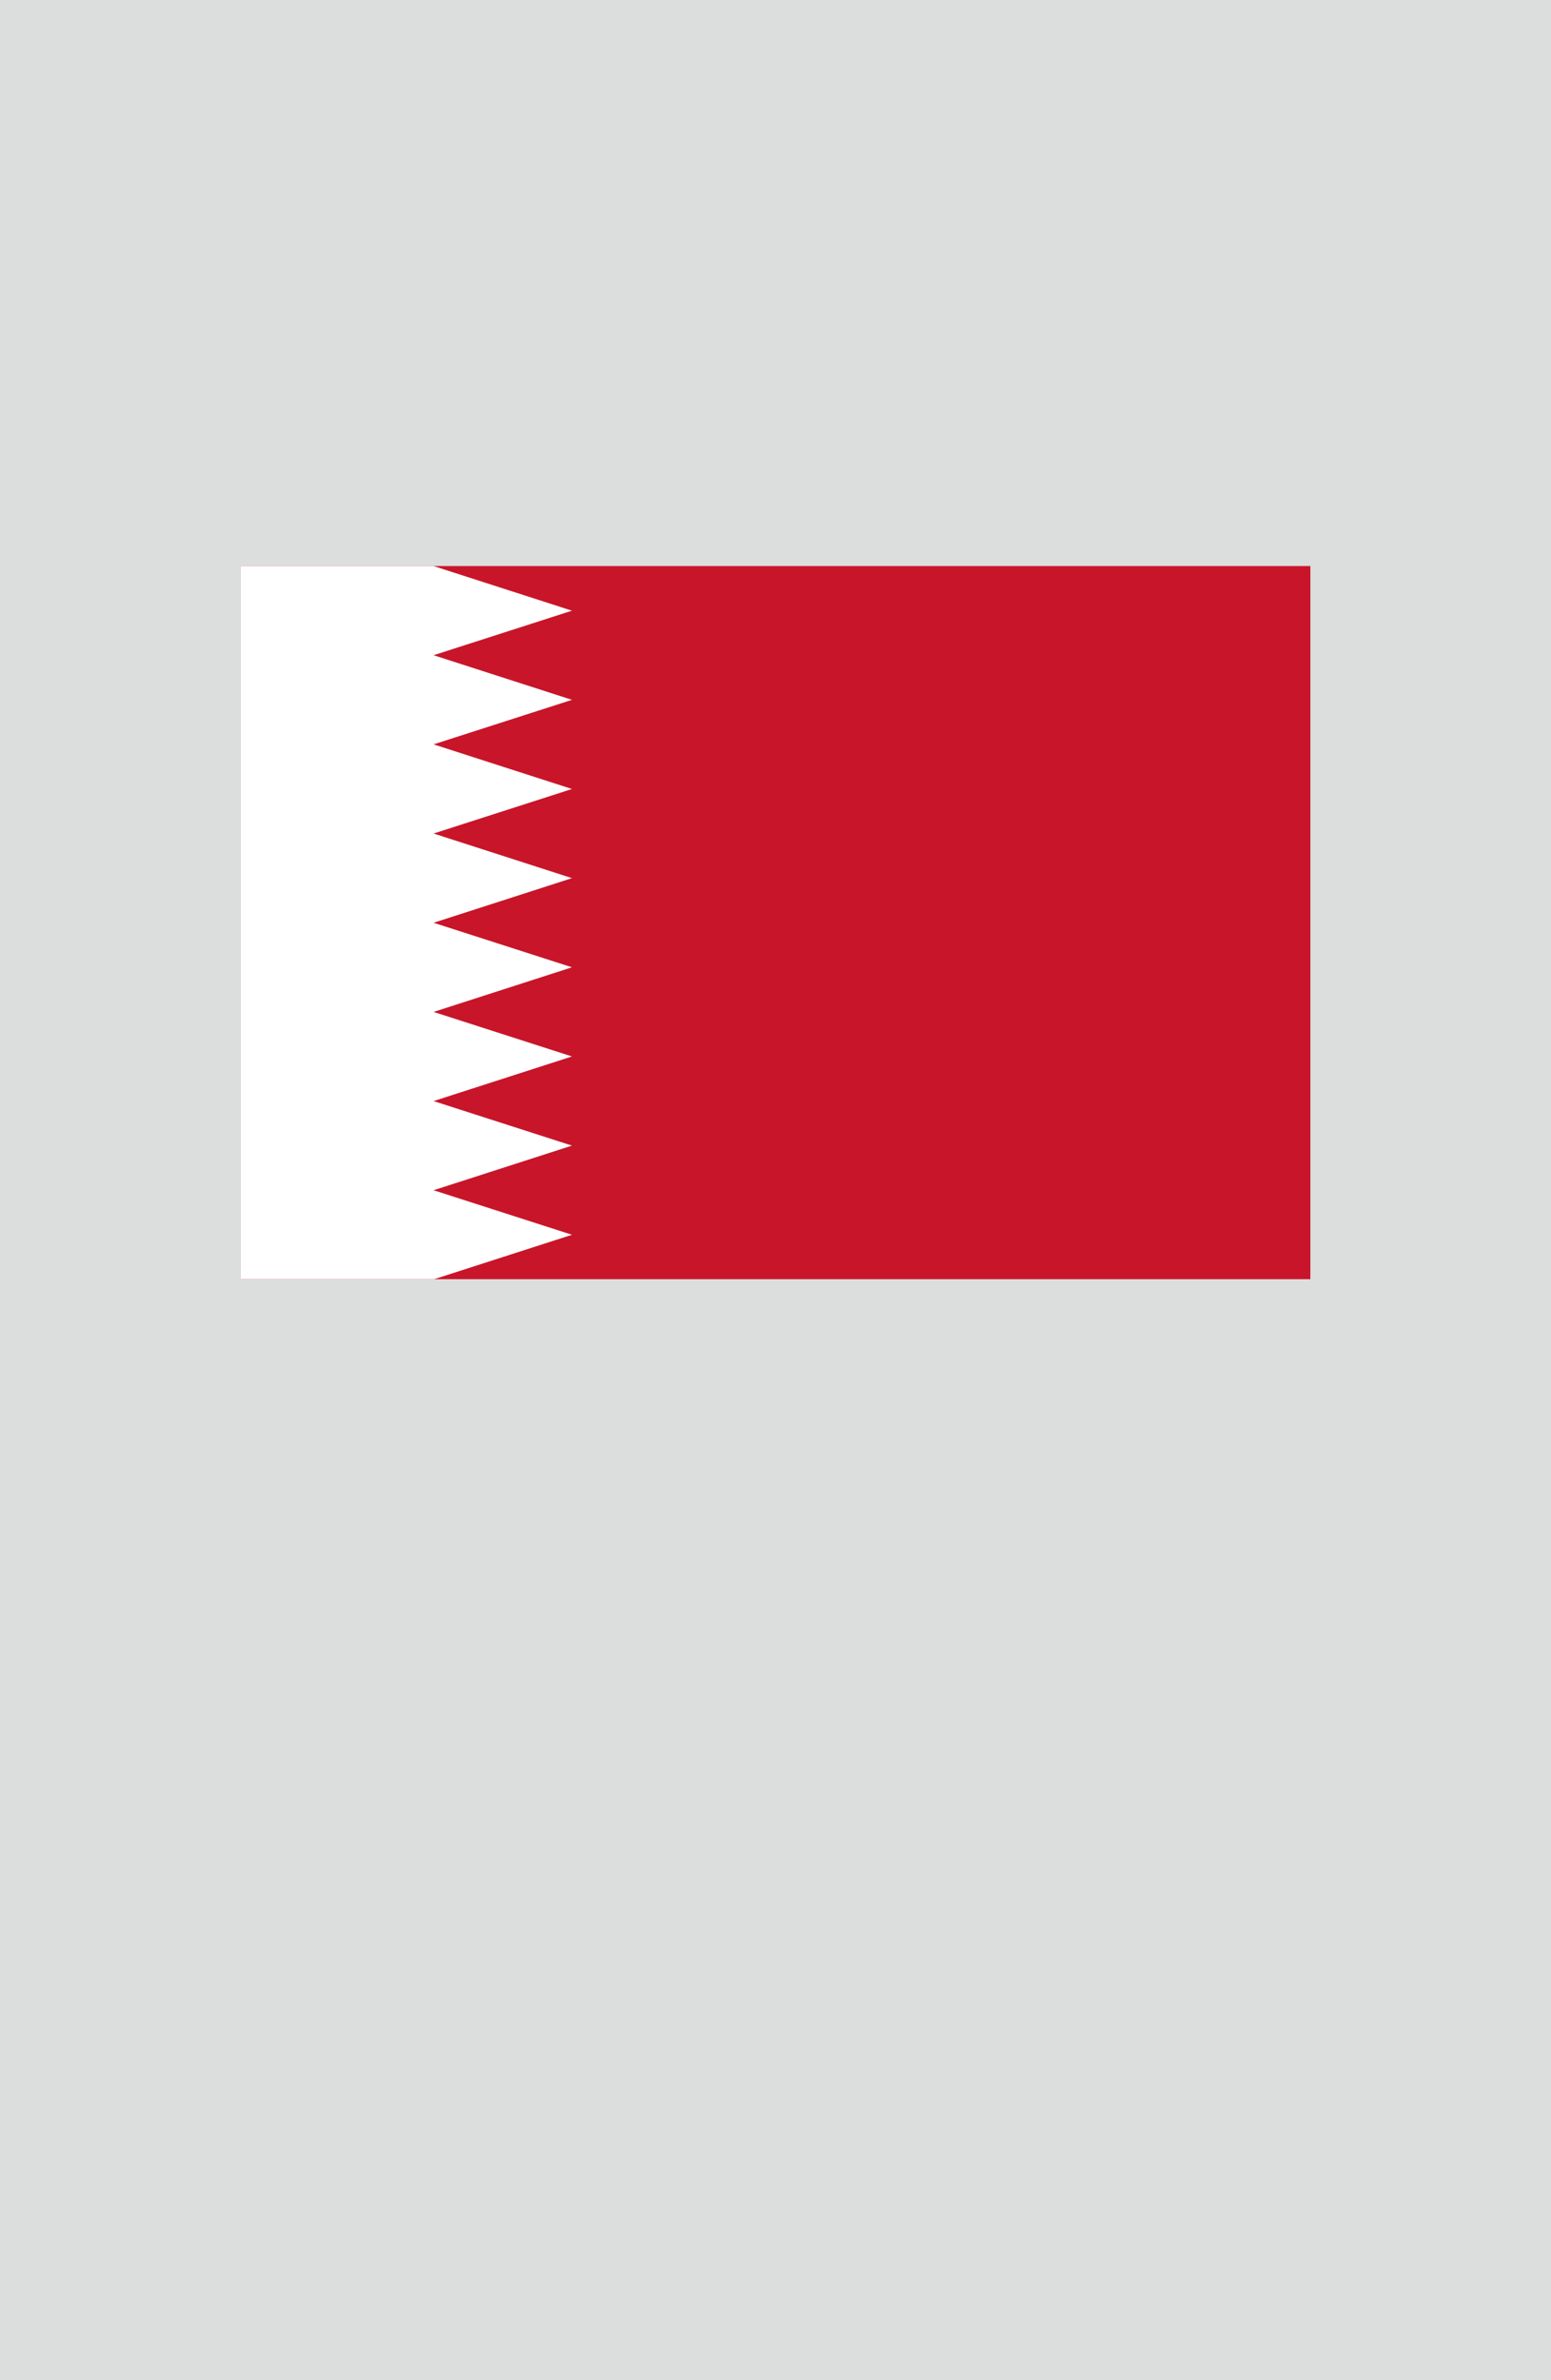 <?xml version="1.0" encoding="utf-8"?>
<!-- Generator: Adobe Illustrator 25.4.1, SVG Export Plug-In . SVG Version: 6.00 Build 0)  -->
<svg version="1.1" xmlns="http://www.w3.org/2000/svg" xmlns:xlink="http://www.w3.org/1999/xlink" x="0px" y="0px"
	 viewBox="0 0 164.41 252.28" enable-background="new 0 0 164.41 252.28" xml:space="preserve">
<g id="地">
	<rect fill="#DCDDDD" width="164.41" height="252.28"/>
</g>
<g id="枠">
</g>
<g id="国旗">
	<g>
		<g>
			<rect x="25.51" y="60" fill="#C8152A" width="113.39" height="75.59"/>
			<polygon fill="#FFFFFF" points="45.96,126.16 60.63,121.43 45.96,116.71 60.63,111.98 45.96,107.26 60.63,102.53 45.96,97.81 
				60.63,93.08 45.96,88.35 60.63,83.63 45.96,78.9 60.63,74.18 45.96,69.45 60.63,64.73 45.96,60 25.51,60 25.51,135.59 
				46.02,135.59 60.63,130.88 			"/>
		</g>
	</g>
</g>
<g id="ガイド" display="none">
</g>
</svg>
